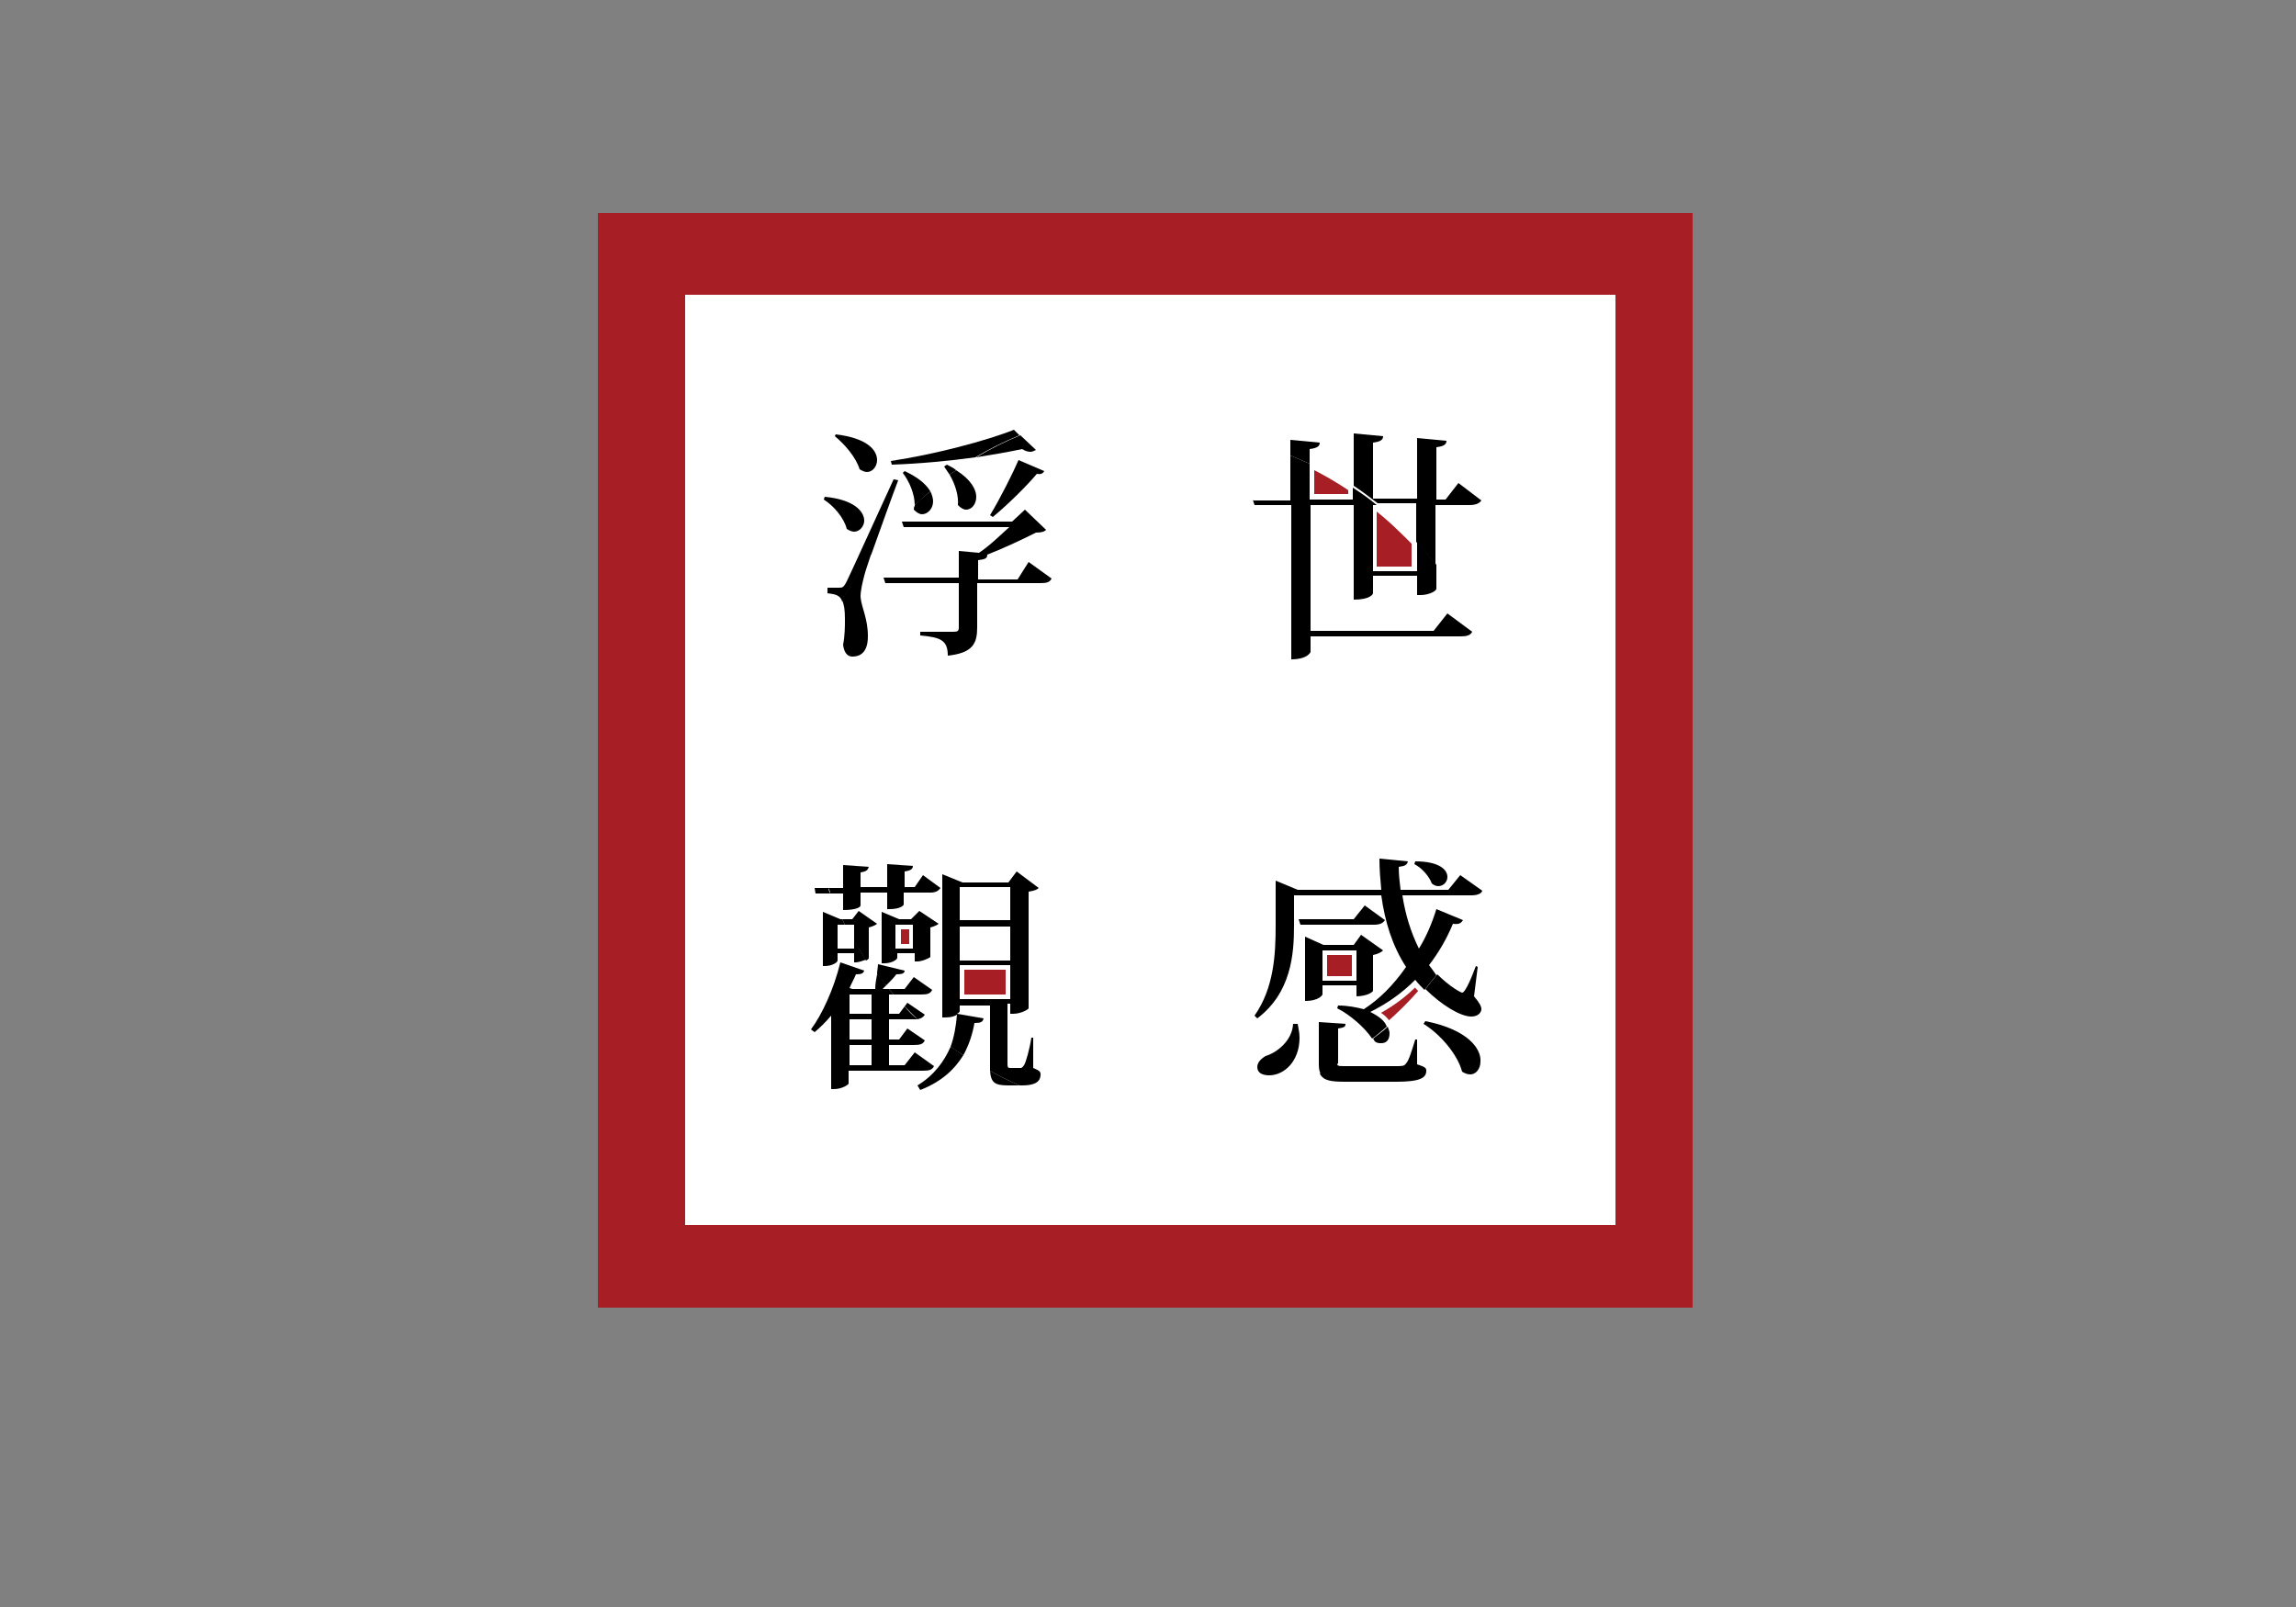 <?xml version="1.0" encoding="utf-8"?>
<!-- Generator: Adobe Illustrator 20.0.0, SVG Export Plug-In . SVG Version: 6.00 Build 0)  -->
<svg version="1.1" id="Layer_1" xmlns="http://www.w3.org/2000/svg" xmlns:xlink="http://www.w3.org/1999/xlink" x="0px" y="0px"
	 viewBox="0 0 250 175" style="enable-background:new 0 0 250 175;" xml:space="preserve">
<rect x="0" y="0" width="250" height="175" fill="#808080" stroke="none"/>
<style type="text/css">
	.st0{fill:#FFFFFF;}
	.st1{font-family:'STSongti-SC-Regular';}
	.st2{font-size:25.167px;}
	.st3{fill:none;stroke:#FFFFFF;stroke-miterlimit:10;}
	.st4{clip-path:url(#SVGID_2_);}
	.st5{clip-path:url(#SVGID_4_);fill:#A71F24;}
	.st6{clip-path:url(#SVGID_4_);fill:#FFFFFF;}
	.st7{clip-path:url(#SVGID_4_);}
	.st8{clip-path:url(#SVGID_6_);fill:#A71F24;}
	.st9{clip-path:url(#SVGID_6_);fill:none;stroke:#FFFFFF;stroke-miterlimit:10;}
	.st10{clip-path:url(#SVGID_6_);fill:#FFFFFF;}
	.st11{clip-path:url(#SVGID_6_);}
</style>


<g>
	<defs>
		<rect id="SVGID_1_" x="-505" y="-252.5" width="1400" height="680"/>
	</defs>
	<clipPath id="SVGID_2_">
		<use xlink:href="#SVGID_1_"  style="overflow:visible;"/>
	</clipPath>
	<g class="st4">
		<g>
			<defs>
				<rect id="SVGID_3_" x="-199.4" y="-102.5" width="834.2" height="405.2"/>
			</defs>
			<clipPath id="SVGID_4_">
				<use xlink:href="#SVGID_3_"  style="overflow:visible;"/>
			</clipPath>
			<rect x="65.1" y="23.2" class="st5" width="119.2" height="119.2"/>
			<rect x="74.6" y="32.1" class="st6" width="101.3" height="101.3"/>
			<g class="st7">
				<defs>
					<rect id="SVGID_5_" x="-199.4" y="-102.5" width="834.2" height="405.2"/>
				</defs>
				<clipPath id="SVGID_6_">
					<use xlink:href="#SVGID_5_"  style="overflow:visible;"/>
				</clipPath>
				<path class="st8" d="M93,100.7h-1c0.3,0.6,0.7,1.2,1,1.8V100.7z"/>
				<path class="st9" d="M93,100.7h-1c0.3,0.6,0.7,1.2,1,1.8V100.7z"/>
				<rect x="104.5" y="96.6" class="st10" width="5.5" height="3.6"/>
				<path class="st8" d="M147.3,54.4v-1.3c-1.5-1-3-1.9-4.7-2.7v3.9H147.3z"/>
				<path class="st9" d="M147.3,54.4v-1.3c-1.5-1-3-1.9-4.7-2.7v3.9H147.3z"/>
				<rect x="104.5" y="105.1" class="st8" width="5.5" height="3.7"/>
				<rect x="104.5" y="105.1" class="st9" width="5.5" height="3.7"/>
				<path class="st8" d="M149.8,55h-0.4v7.2h4.8V59C152.8,57.6,151.4,56.2,149.8,55"/>
				<path class="st9" d="M149.8,55h-0.4v7.2h4.8V59C152.8,57.6,151.4,56.2,149.8,55z"/>
				<rect x="144" y="103.5" class="st8" width="3.7" height="3.3"/>
				<rect x="144" y="103.5" class="st9" width="3.7" height="3.3"/>
				<rect x="97.6" y="100.7" class="st8" width="1.9" height="2.6"/>
				<rect x="97.6" y="100.7" class="st9" width="1.9" height="2.6"/>
				<path class="st8" d="M149.3,110.3c1,0.4,1.6,1,1.8,1.6c1.4-1.2,2.8-2.6,4-4c-0.3-0.3-0.7-0.7-1-1.1
					C152.8,108.2,151.1,109.4,149.3,110.3"/>
				<path class="st9" d="M149.3,110.3c1,0.4,1.6,1,1.8,1.6c1.4-1.2,2.8-2.6,4-4c-0.3-0.3-0.7-0.7-1-1.1
					C152.8,108.2,151.1,109.4,149.3,110.3z"/>
				<path class="st11" d="M103.1,50.6l-0.3,0.2c0.2,0.3,0.4,0.6,0.6,0.9c0.2-0.2,0.5-0.3,0.7-0.5C103.9,51,103.5,50.8,103.1,50.6"/>
				<path class="st11" d="M110.4,46.8c-3,1.2-8.7,2.7-13.4,3.4l0.1,0.4c3-0.1,6.2-0.4,9.1-0.8c1.5-0.9,3.1-1.7,4.8-2.4L110.4,46.8z"
					/>
				<path class="st11" d="M98.5,51.3l-0.2,0.2c0.7,0.9,1.3,2.3,1.3,3.5c0.6-0.5,1.1-1,1.7-1.5C100.8,52.7,100,52,98.5,51.3"/>
				<path class="st11" d="M93.6,51.1c0.3,0.2,0.6,0.3,0.8,0.3c0.6,0,1.1-0.6,1.1-1.3c0-1.1-1.1-2.4-4.5-2.8l-0.1,0.2
					C92,48.4,93.2,49.8,93.6,51.1"/>
				<path class="st11" d="M97.8,52.3l-0.5-0.1c-4.7,10.3-5,10.9-5.2,11.3C91.8,64,91.7,64,91.3,64v0c0,0-0.3,0-1.2,0v0.6
					c0.8,0.1,1.4,0.2,1.6,0.9c0.9-1.8,2-3.6,3.2-5.2C95.8,57.8,97,54.4,97.8,52.3"/>
				<path class="st11" d="M92.2,57.6c0.3,0.2,0.6,0.3,0.8,0.3c0.6,0,1.1-0.6,1.1-1.2c0-1-1.1-2.3-4.3-2.6l-0.1,0.3
					C90.8,55.1,91.9,56.4,92.2,57.6"/>
				<path class="st11" d="M99.5,55.5c0.3,0.3,0.6,0.5,0.9,0.5c0.6,0,1.2-0.6,1.2-1.4c0-0.3-0.1-0.7-0.3-1.1c-0.6,0.5-1.2,1-1.7,1.5
					c0,0,0,0.1,0,0.1C99.5,55.2,99.5,55.4,99.5,55.5"/>
				<path class="st11" d="M112.2,49.2c0.2,0,0.4-0.1,0.6-0.2l-1.7-1.6c-1.7,0.7-3.3,1.5-4.8,2.4c1.9-0.3,3.6-0.6,5-0.9
					C111.6,49.1,111.9,49.2,112.2,49.2"/>
				<path class="st11" d="M104.3,55c0.3,0.3,0.6,0.5,0.9,0.5c0.6,0,1.1-0.6,1.1-1.4c0-0.8-0.6-1.9-2.2-2.9c-0.2,0.2-0.5,0.3-0.7,0.5
					C104,52.7,104.4,54,104.3,55"/>
				<path class="st11" d="M91.8,70.2c0.1,0.9,0.5,1.3,1,1.3c0.6,0,1.7-0.2,1.7-2.2c0-2-0.7-3.1-0.8-4.3c0-0.7,0.2-1.5,0.4-2.3
					c0.1-0.4,0.4-1.3,0.8-2.5c-1.2,1.6-2.3,3.4-3.2,5.2c0.2,0.4,0.3,1,0.3,2C92,68.2,92,69.2,91.8,70.2"/>
				<path class="st11" d="M112.9,51.6c0.5,0.1,0.7-0.1,0.8-0.3l-2.8-1.2c-0.6,1.4-2,4.2-3.1,6l0.3,0.2
					C109.8,54.9,111.9,52.8,112.9,51.6"/>
				<path class="st11" d="M110.8,63.1h-4.3V61c0.8-0.1,1-0.2,1-0.6c1.8-0.7,3.9-1.7,5.3-2.4c0.6,0,0.9-0.1,1.1-0.3l-2.3-2.2
					l-1.4,1.3h-12l0.2,0.6h11.5c-0.9,0.8-2.1,2-3.3,2.8l-2.2-0.2v2.9h-8.2l0.2,0.6h8v4.8c0,0.4-0.1,0.5-0.6,0.5h-3.6v0.4
					c2.2,0.2,3,0.5,3,2.2c2.8-0.3,3.2-1.4,3.2-3.1v-4.8h6.9c0.7,0,1-0.1,1.2-0.5l-2.5-1.8L110.8,63.1z"/>
				<path class="st11" d="M154.2,55v4c0.7,0.8,1.5,1.6,2.1,2.5V55h3.7c0.7,0,1.1-0.2,1.3-0.5l-2.5-1.9l-1.4,1.8h-1v-5.7
					c0.8-0.1,1.1-0.3,1.1-0.7l-3.2-0.3v6.6h-4.8v-6.1c0.8-0.1,1.1-0.3,1.1-0.7l-3.2-0.3v5.7c0.9,0.6,1.7,1.2,2.6,1.9H154.2z"/>
				<path class="st11" d="M142.6,48.9c0.8-0.1,1.1-0.3,1.1-0.7l-3.2-0.3v1.7c0.7,0.3,1.4,0.6,2.1,0.9V48.9z"/>
				<path class="st11" d="M136.4,54.4l0.2,0.6h4v16.8c1.8,0,2.1-0.8,2.1-0.8v-1.7H159c0.7,0,1.1-0.1,1.3-0.5l-2.7-2l-1.5,1.9h-13.4
					V55h4.7v10.3c1.8,0,2.1-0.6,2.1-0.7v-1.9h4.8v2.1h0.4c0.8,0,1.7-0.4,1.7-0.7v-2.6c-0.7-0.9-1.4-1.7-2.1-2.5v3.2h-4.8V55h0.4
					c-0.8-0.7-1.7-1.3-2.6-1.9v1.3h-4.7v-3.9c-0.7-0.3-1.4-0.6-2.1-0.9v4.9H136.4z"/>
				<path class="st11" d="M97.9,110.4h-1.1v-2.1h0.5c-0.2-0.2-0.3-0.4-0.5-0.6h-0.7c0.1-0.1,0.2-0.2,0.4-0.4c-0.3-0.4-0.6-0.8-1-1.2
					c-0.1,0.5-0.2,1.1-0.2,1.6h-2.5l-0.3-0.1c0.2-0.5,0.5-1,0.7-1.5c0.6,0,0.8-0.1,0.9-0.4l-2.6-0.9c-0.7,2.9-2,5.7-3.2,7.3l0.4,0.3
					c0.6-0.5,1.2-1.1,1.8-1.8v8h0.3c0.9,0,1.6-0.5,1.6-0.6v-1.4h8.1c0.7,0,1-0.1,1.2-0.5l-2.1-1.5l-1.1,1.4h-1.7v-2.2h2.7
					c0.7,0,1-0.1,1.2-0.5l-1.9-1.3l-0.9,1.2h-1.1V111h2.7c0.2,0,0.3,0,0.4,0c-0.5-0.4-1-0.9-1.4-1.4L97.9,110.4z M94.9,116h-2.4
					v-2.2h2.4V116z M94.9,113.2h-2.4V111h2.4V113.2z M94.9,110.4h-2.4v-2.1h2.4V110.4z"/>
				<path class="st11" d="M93,103.3h-1.8v-2.6H92c-0.1-0.2-0.2-0.4-0.3-0.6h-0.2l-1.9-0.8v5.9h0.2c0.8,0,1.4-0.4,1.4-0.6v-0.8H93v1
					h0.2c0.3,0,0.8-0.2,1.1-0.3c-0.5-0.7-0.9-1.4-1.3-2.1V103.3z"/>
				<path class="st11" d="M99.9,118.2l0.3,0.5c2.3-0.9,3.7-2.2,4.7-3.8c-0.5-0.3-0.9-0.6-1.4-0.9
					C102.8,115.6,101.7,117.1,99.9,118.2"/>
				<path class="st11" d="M88.7,96.7l0.1,0.6h1.6c-0.1-0.2-0.2-0.4-0.2-0.6H88.7z"/>
				<path class="st11" d="M109.8,118.2h1.2c-1.1-0.5-2.2-1-3.2-1.6C107.9,117.9,108.3,118.2,109.8,118.2"/>
				<path class="st11" d="M97.6,106.1c0.6,0,0.9-0.1,0.9-0.4l-2.9-0.7c0,0.3-0.1,0.7-0.1,1.1c0.3,0.4,0.6,0.8,1,1.2
					C96.9,106.9,97.3,106.5,97.6,106.1"/>
				<path class="st11" d="M99.2,100.1h-1.3l-1.9-0.8v5.6h0.3c0.8,0,1.4-0.4,1.4-0.6v-0.5h1.9v0.9h0.3c0.5,0,1.4-0.4,1.4-0.5v-3.2
					c0.4-0.1,0.8-0.3,0.9-0.4l-2.1-1.4L99.2,100.1z M99.4,103.3h-1.9v-2.6h1.9V103.3z"/>
				<path class="st11" d="M100.7,110.5l-1.9-1.3l-0.3,0.4c0.5,0.5,0.9,0.9,1.4,1.4C100.3,110.9,100.5,110.8,100.7,110.5"/>
				<path class="st11" d="M91.8,99.1c1.4,0,1.9-0.3,1.9-0.5v-1.4h2.9V99h0.3c1.1,0,1.5-0.4,1.5-0.5v-1.3h2.9c0.6,0,0.9-0.2,1.1-0.5
					l-1.9-1.4l-0.9,1.3h-1.1v-1.7c0.7-0.1,0.9-0.3,0.9-0.6l-2.8-0.2v2.5h-2.9V95c0.7-0.1,0.8-0.3,0.9-0.6l-2.8-0.2v2.5h-1.6
					c0.1,0.2,0.2,0.4,0.2,0.6h1.4V99.1z"/>
				<path class="st11" d="M94.6,104.3V101c0.4-0.1,0.8-0.3,0.9-0.4l-2-1.4l-0.7,0.9h-1.1c0.1,0.2,0.2,0.4,0.3,0.6h1v1.8
					c0.4,0.7,0.9,1.4,1.3,2.1C94.5,104.5,94.6,104.4,94.6,104.3"/>
				<path class="st11" d="M113.3,117c0-0.3-0.1-0.4-0.8-0.7l0-3.3h-0.2c-0.2,1.3-0.6,2.7-0.8,3c-0.2,0.3-0.3,0.3-0.4,0.3H110
					c-0.3,0-0.3-0.1-0.3-0.7v-6.3h0.3v1.1h0.3c0.9,0,1.7-0.5,1.7-0.6V97.1c0.6-0.1,0.9-0.2,1.1-0.4l-2.4-1.8l-0.9,1.2h-5l-2.2-0.9
					v15.6c0.6,0,1.1,0,1.6-0.3c-0.1,1.2-0.3,2.4-0.7,3.5c0.4,0.3,0.9,0.6,1.4,0.9c0.6-1.1,1-2.3,1.2-3.5c0.7,0,0.9-0.1,1-0.5
					l-2.9-0.5c0.2-0.1,0.3-0.2,0.3-0.3v-0.6h3.3v6.2c0,0.4,0,0.7,0,0.9c1,0.6,2.1,1.1,3.2,1.6h0.3
					C112.7,118.2,113.3,117.8,113.3,117 M104.5,96.6h5.5v3.6h-5.5V96.6z M104.5,100.9h5.5v3.7h-5.5V100.9z M104.5,105.1h5.5v3.7
					h-5.5V105.1z"/>
				<path class="st11" d="M100.3,108.3c0.7,0,1-0.1,1.2-0.5l-2-1.4l-1,1.3h-1.7c0.2,0.2,0.3,0.4,0.5,0.6H100.3z"/>
				<path class="st11" d="M160.9,105.3l-0.2-0.1c-0.3,0.8-1.1,2.9-1.5,2.9c-0.1,0-1.3-0.6-2.7-2c-0.4,0.5-0.9,1.1-1.3,1.6
					c1.7,1.7,3.8,3,5,3c0.8,0,1.1-0.5,1.1-0.8c0-0.3-0.2-0.7-0.8-1.4L160.9,105.3z"/>
				<path class="st11" d="M149.7,113.4c0.2,0.2,0.5,0.2,0.7,0.2c0.6,0,0.9-0.4,0.9-1.1c0-0.2-0.1-0.4-0.2-0.7
					c-0.5,0.5-1.1,0.9-1.6,1.3C149.6,113.2,149.6,113.3,149.7,113.4"/>
				<path class="st11" d="M155.2,111.2l-0.2,0.3c1.8,1.1,3.7,3.3,4.2,5.2c0.3,0.2,0.6,0.3,0.9,0.3c0.6,0,1.1-0.6,1.1-1.4
					C161.3,114.2,159.8,112.1,155.2,111.2"/>
				<path class="st11" d="M146.6,117.8h5.4c2.6,0,3.3-0.4,3.3-1.2c0-0.3-0.1-0.4-1-0.7l0-2.7h-0.2c-0.4,1.3-0.7,2.3-1,2.6
					c-0.2,0.3-0.4,0.3-1.1,0.3h-5.4c-0.9,0-1,0-1-0.3c-0.6,0.4-1.3,0.7-1.9,1.1C144.1,117.7,144.9,117.8,146.6,117.8"/>
				<path class="st11" d="M147.6,108.5c1.3,0,1.9-0.5,1.9-0.6V104c0.5-0.1,0.9-0.3,1.1-0.5l-2.4-1.7l-0.8,1.1h-3.3l-2-0.9v7
					c1.6,0,1.9-0.7,1.9-0.7v-1h3.7V108.5z M144,103.5h3.7v3.3H144V103.5z"/>
				<path class="st11" d="M145.7,112c0.7-0.1,0.8-0.2,0.8-0.5l-2.9-0.2v4.3c0,0.6,0,1,0.2,1.3c0.6-0.3,1.3-0.7,1.9-1.1
					c0-0.1,0-0.1,0-0.2V112z"/>
				<path class="st11" d="M155.9,96.2c0.2,0.2,0.5,0.3,0.7,0.3c0.6,0,1-0.5,1-1c0-0.8-0.9-1.7-3.5-1.7l-0.1,0.3
					C154.8,94.5,155.6,95.4,155.9,96.2"/>
				<path class="st11" d="M150.8,100.2l-2.2-1.6l-1.2,1.5h-6l0.2,0.6h8C150.3,100.7,150.6,100.5,150.8,100.2"/>
				<path class="st11" d="M140.8,111.5c-0.1,1.8-1.7,3.1-3,3.5c-0.5,0.3-0.9,0.7-0.9,1.2c0,0.6,0.5,0.9,1.3,0.9
					c1.6,0,3.3-1.5,3.3-4.1c0-0.5-0.1-0.9-0.2-1.5H140.8z"/>
				<path class="st11" d="M155.6,105.1c1-1.3,1.9-2.8,2.6-4.5c0.7,0.1,0.9-0.1,1.1-0.4l-2.9-1.2c-0.5,1.6-1.1,3-1.9,4.3
					c-0.9-1.8-1.5-3.8-1.8-5.8h7.5c0.7,0,1.1-0.2,1.2-0.5l-2.4-1.7l-1.3,1.6h-5.2c-0.1-0.8-0.2-1.7-0.2-2.5c0.7-0.1,0.9-0.2,1-0.6
					l-3.1-0.3c0,1.2,0.1,2.3,0.2,3.4h-9.1l-2.4-1v4.9c0,3.2-0.2,6.8-2.3,9.8l0.3,0.3c3.7-2.8,4-7,4-10.1v-3.3h9.5
					c0.4,2.9,1.2,5.5,2.7,7.8c-1.4,2-2.9,3.5-4.6,4.6c-0.8-0.2-1.7-0.4-2.8-0.4l-0.1,0.3c1.4,0.7,3,2.1,3.8,3.3
					c0.6-0.4,1.1-0.9,1.6-1.3c-0.2-0.6-0.8-1.1-1.8-1.6c1.8-0.9,3.4-2,4.9-3.5c0.3,0.4,0.6,0.7,1,1.1c0.4-0.5,0.9-1.1,1.3-1.6
					C156.2,105.9,155.9,105.5,155.6,105.1"/>
			</g>
		</g>
	</g>
</g>
</svg>
